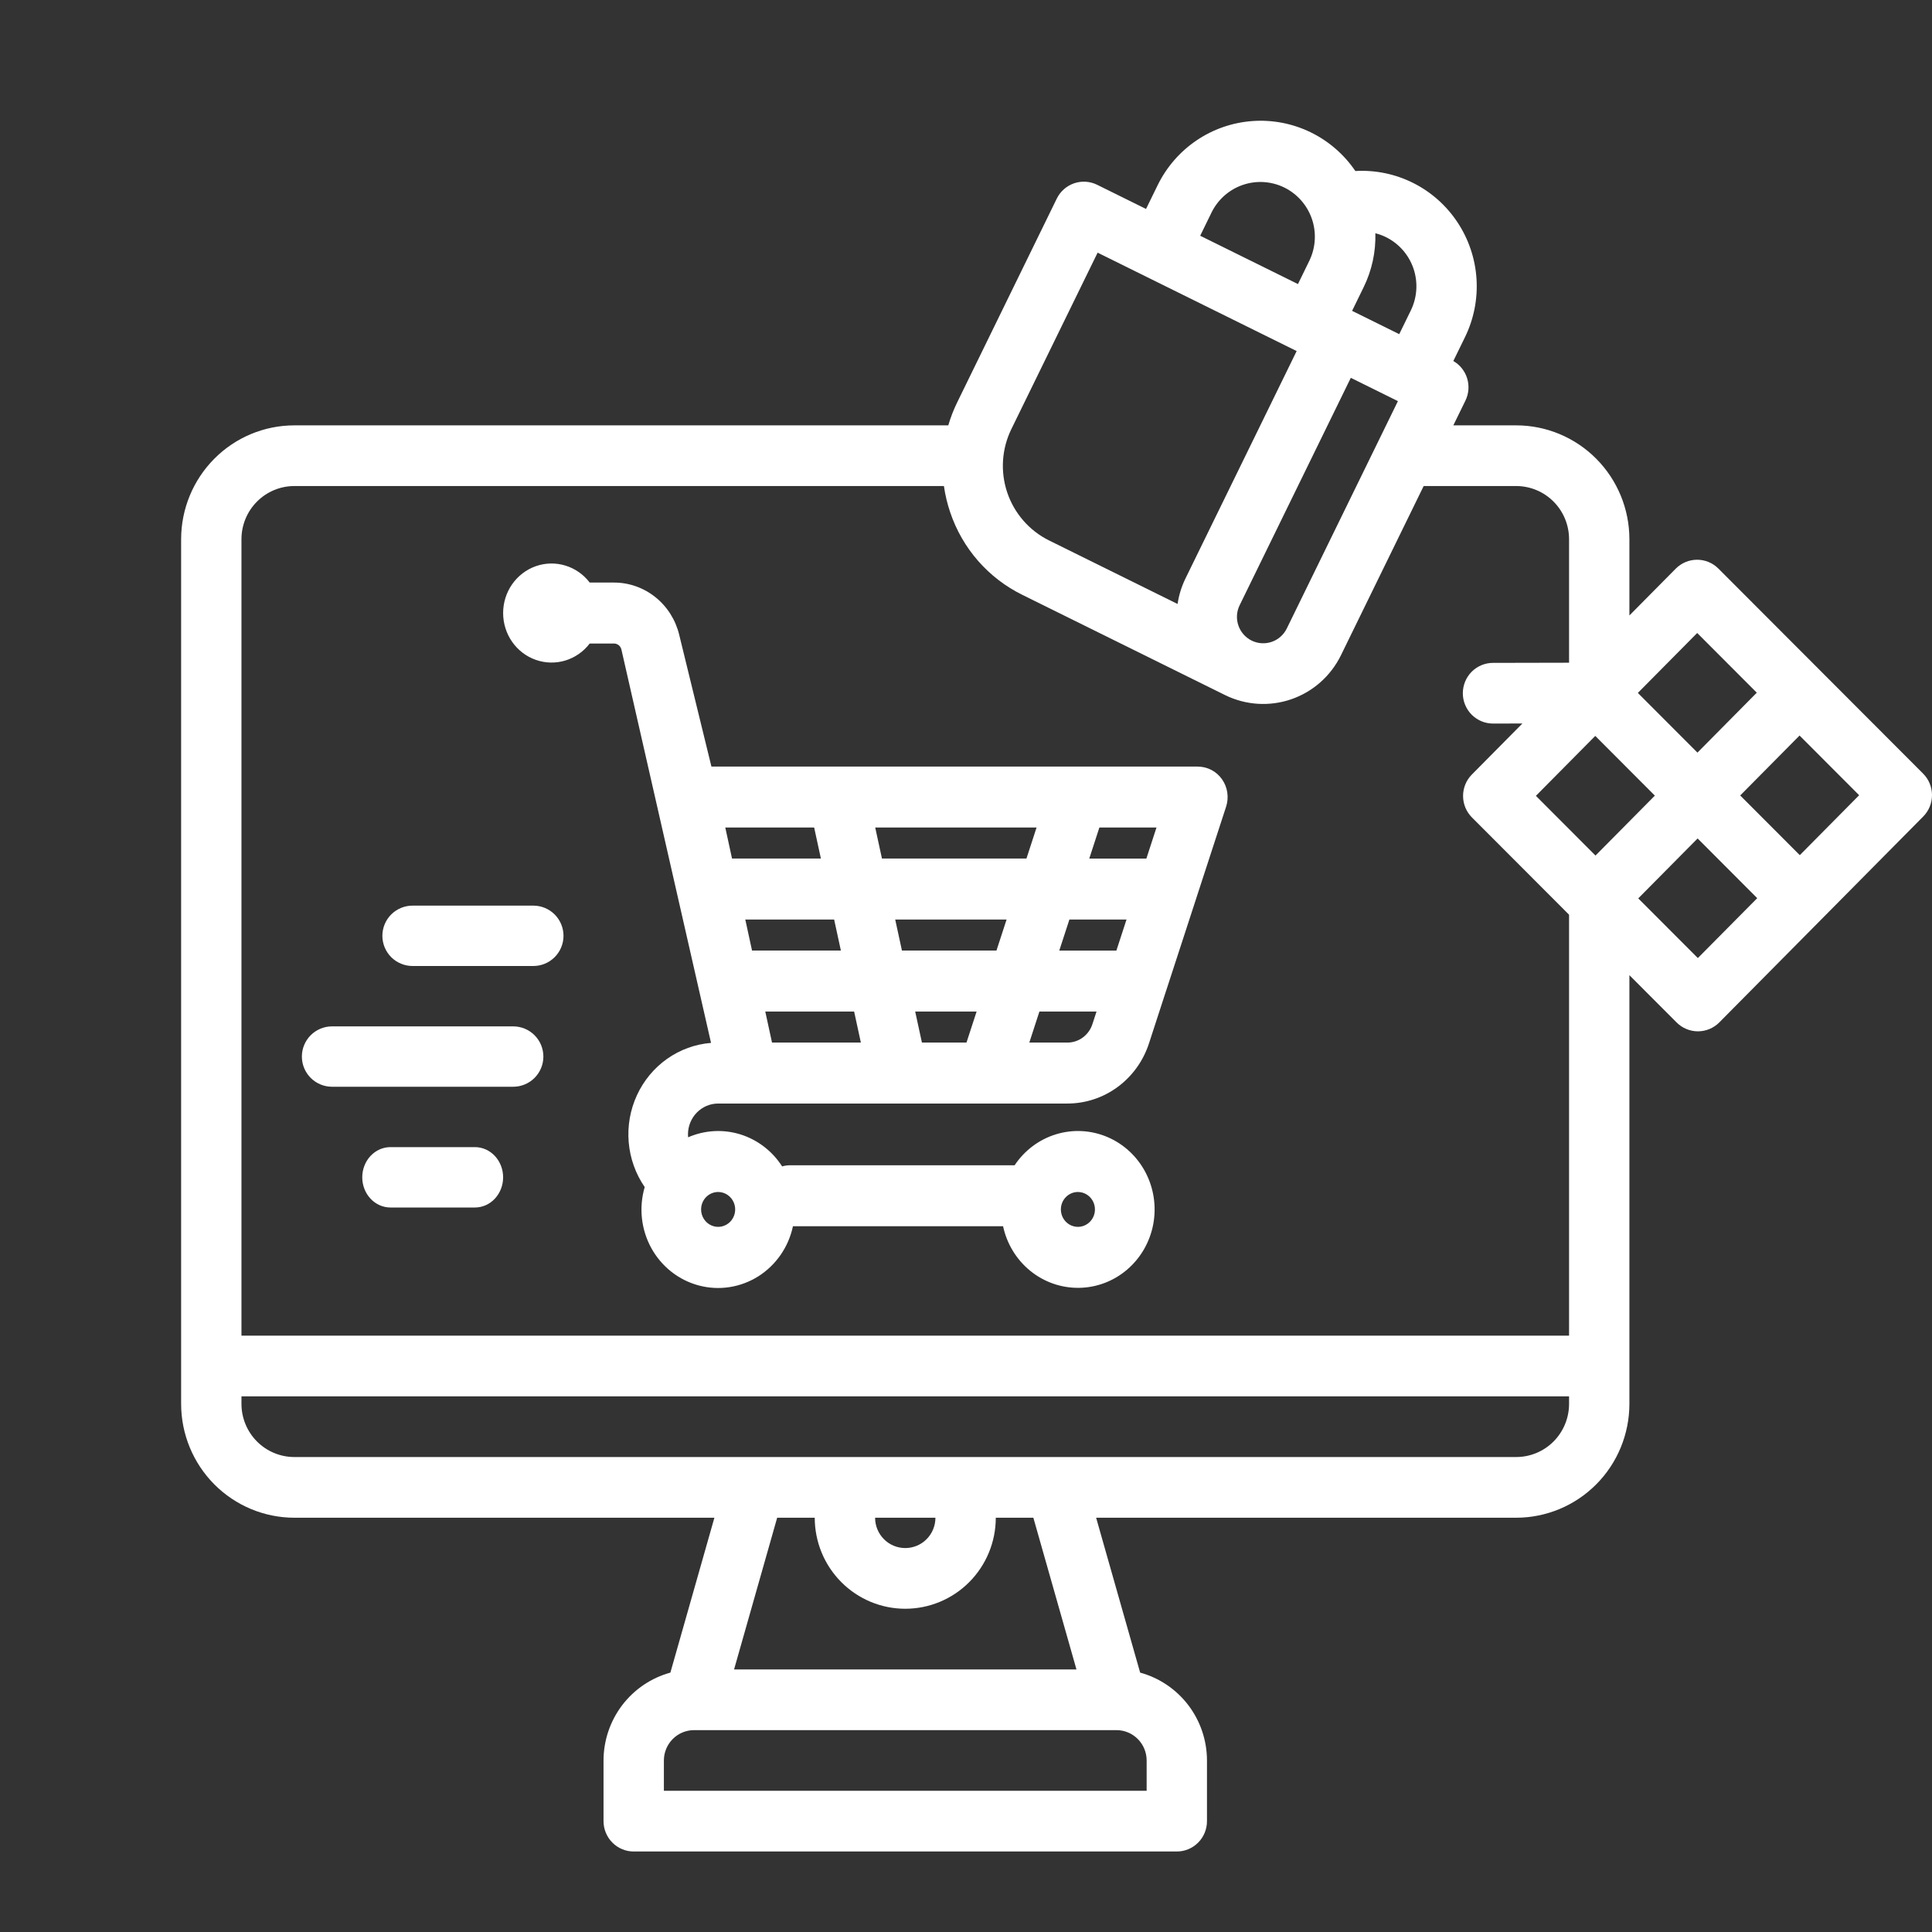 <svg width="96" height="96" viewBox="-4 0 96 96" fill="none" xmlns="http://www.w3.org/2000/svg">
<rect x="-4" y="0" width="96" height="96" fill="#333333" stroke="none"/>
<path d="M10.622 75.415H31.498L29.311 83.111C28.358 83.372 27.517 83.941 26.917 84.729C26.317 85.518 25.991 86.484 25.989 87.477V90.492C25.989 90.892 26.148 91.276 26.429 91.558C26.71 91.841 27.091 92 27.489 92H54.475C54.873 92 55.254 91.841 55.535 91.558C55.817 91.276 55.974 90.892 55.974 90.492V87.477C55.973 86.484 55.647 85.518 55.047 84.729C54.447 83.941 53.605 83.372 52.653 83.111L50.466 75.415H71.342C72.832 75.413 74.261 74.817 75.316 73.757C76.37 72.697 76.962 71.26 76.964 69.761V48.456L79.311 50.807C79.592 51.088 79.973 51.246 80.369 51.246H80.372C80.77 51.245 81.151 51.086 81.431 50.803L86.497 45.688L91.563 40.573C91.844 40.29 92.001 39.906 92 39.506C91.999 39.107 91.841 38.723 91.559 38.441L81.387 28.253C81.247 28.113 81.082 28.002 80.9 27.927C80.718 27.851 80.523 27.813 80.326 27.813C80.129 27.814 79.934 27.853 79.752 27.929C79.57 28.005 79.406 28.117 79.266 28.257L76.964 30.582V26.79C76.962 25.291 76.37 23.854 75.316 22.794C74.261 21.733 72.832 21.137 71.342 21.136H68.215L68.815 19.909C68.983 19.566 69.015 19.171 68.903 18.804C68.792 18.438 68.546 18.128 68.215 17.938L68.793 16.756C69.233 15.857 69.431 14.857 69.367 13.857C69.303 12.856 68.979 11.89 68.428 11.055C67.877 10.219 67.118 9.543 66.227 9.095C65.335 8.646 64.342 8.44 63.347 8.498C62.785 7.671 62.016 7.006 61.119 6.57C60.222 6.135 59.226 5.943 58.232 6.015C57.238 6.086 56.28 6.418 55.454 6.978C54.627 7.538 53.961 8.306 53.522 9.205L52.946 10.383L50.517 9.182C50.16 9.006 49.748 8.979 49.372 9.108C48.995 9.237 48.686 9.511 48.51 9.87L43.563 19.992C43.383 20.36 43.235 20.742 43.12 21.136H10.622C9.132 21.137 7.703 21.733 6.649 22.794C5.595 23.854 5.002 25.291 5 26.79V69.761C5.002 71.26 5.595 72.697 6.649 73.757C7.703 74.817 9.132 75.413 10.622 75.415ZM52.976 88.984H28.988V87.477C28.988 87.077 29.147 86.694 29.428 86.411C29.709 86.128 30.09 85.969 30.487 85.969H51.477C51.874 85.969 52.255 86.128 52.536 86.411C52.818 86.694 52.976 87.077 52.976 87.477V88.984ZM49.489 82.954H32.475L34.617 75.415H36.484C36.484 76.614 36.958 77.765 37.802 78.613C38.645 79.461 39.789 79.938 40.982 79.938C42.175 79.938 43.319 79.461 44.162 78.613C45.006 77.765 45.48 76.614 45.48 75.415H47.347L49.489 82.954ZM42.481 75.415C42.481 75.815 42.323 76.198 42.042 76.481C41.761 76.764 41.38 76.922 40.982 76.922C40.584 76.922 40.203 76.764 39.922 76.481C39.641 76.198 39.483 75.815 39.483 75.415H42.481ZM73.966 69.761C73.965 70.46 73.688 71.131 73.196 71.626C72.704 72.12 72.037 72.398 71.342 72.399H10.622C9.927 72.398 9.26 72.12 8.768 71.626C8.276 71.131 7.999 70.46 7.998 69.761V69.384H73.966V69.761ZM75.268 36.567L78.229 39.534L75.279 42.512L72.318 39.545L75.268 36.567ZM80.365 47.606L77.404 44.64L80.354 41.662L83.315 44.629L80.365 47.606ZM85.431 42.492L82.47 39.526L85.419 36.548L88.38 39.514L85.431 42.492ZM80.333 31.453L83.294 34.419L80.345 37.397L77.384 34.431L80.333 31.453ZM58.192 31.83C57.882 31.677 57.645 31.405 57.533 31.076C57.421 30.747 57.444 30.386 57.597 30.074L63.121 18.774L65.462 19.932L59.939 31.231C59.786 31.543 59.516 31.782 59.189 31.894C58.861 32.006 58.503 31.983 58.192 31.83ZM64.868 11.783C65.512 12.101 66.004 12.664 66.236 13.347C66.467 14.03 66.419 14.778 66.103 15.426L65.527 16.604L63.185 15.446L63.76 14.268C64.168 13.436 64.367 12.517 64.341 11.59C64.523 11.636 64.7 11.7 64.868 11.783ZM56.212 10.536C56.534 9.897 57.093 9.41 57.769 9.183C58.445 8.956 59.182 9.005 59.822 9.321C60.461 9.637 60.951 10.194 61.185 10.871C61.419 11.548 61.377 12.29 61.07 12.937L60.495 14.115L55.637 11.714L56.212 10.536ZM46.253 21.323L50.54 12.554L52.968 13.755L60.43 17.444L54.906 28.743C54.711 29.143 54.578 29.57 54.513 30.011L48.127 26.854C47.15 26.37 46.403 25.516 46.051 24.479C45.7 23.441 45.773 22.306 46.253 21.323H46.253ZM7.998 26.79C7.999 26.09 8.276 25.419 8.768 24.925C9.26 24.43 9.927 24.152 10.622 24.151H42.903C42.966 24.593 43.07 25.029 43.213 25.451C43.512 26.341 43.983 27.162 44.599 27.868C45.216 28.573 45.965 29.148 46.804 29.56L56.869 34.536C57.894 35.042 59.076 35.118 60.156 34.748C61.236 34.378 62.126 33.591 62.63 32.561L66.741 24.151H71.342C72.037 24.152 72.704 24.43 73.196 24.925C73.688 25.419 73.965 26.09 73.966 26.79V32.93L70.185 32.938C69.988 32.938 69.793 32.977 69.612 33.053C69.43 33.129 69.264 33.24 69.125 33.38C68.986 33.52 68.876 33.687 68.801 33.87C68.726 34.053 68.687 34.249 68.687 34.447C68.687 34.645 68.726 34.841 68.802 35.024C68.877 35.206 68.988 35.373 69.127 35.513C69.267 35.652 69.432 35.763 69.614 35.839C69.796 35.915 69.991 35.953 70.188 35.953H70.191L71.647 35.95L69.136 38.486C68.855 38.769 68.698 39.153 68.699 39.553C68.7 39.953 68.858 40.336 69.14 40.618L73.966 45.452V66.368H7.998V26.79Z" fill="white"/>
<path d="M55.519 38.09H31.35L29.748 31.537C29.568 30.796 29.151 30.139 28.563 29.67C27.976 29.2 27.251 28.946 26.506 28.947H25.302C24.994 28.543 24.57 28.247 24.09 28.102C23.61 27.956 23.097 27.967 22.623 28.134C22.149 28.301 21.738 28.615 21.447 29.032C21.156 29.449 21 29.949 21 30.461C21 30.974 21.156 31.473 21.447 31.891C21.738 32.308 22.149 32.622 22.623 32.788C23.097 32.955 23.61 32.967 24.09 32.821C24.57 32.675 24.994 32.38 25.302 31.976H26.507C26.592 31.976 26.674 32.005 26.742 32.058C26.809 32.112 26.856 32.187 26.877 32.272L31.331 51.821C30.547 51.883 29.793 52.157 29.146 52.614C28.5 53.071 27.982 53.696 27.648 54.423C27.313 55.151 27.172 55.956 27.24 56.758C27.308 57.559 27.583 58.328 28.035 58.985C27.888 59.487 27.841 60.015 27.897 60.536C27.954 61.057 28.113 61.561 28.364 62.018C28.616 62.474 28.955 62.874 29.362 63.194C29.768 63.513 30.233 63.745 30.73 63.876C31.226 64.007 31.743 64.035 32.249 63.956C32.756 63.878 33.242 63.696 33.679 63.421C34.115 63.145 34.492 62.783 34.788 62.355C35.084 61.927 35.293 61.443 35.401 60.93H45.842C46.029 61.806 46.507 62.589 47.193 63.147C47.879 63.705 48.733 64.003 49.609 63.992C50.486 63.982 51.332 63.662 52.005 63.087C52.678 62.512 53.136 61.718 53.303 60.837C53.469 59.957 53.334 59.045 52.92 58.255C52.506 57.464 51.838 56.844 51.028 56.499C50.219 56.154 49.319 56.105 48.478 56.361C47.638 56.616 46.91 57.16 46.416 57.901H35.262C35.127 57.901 34.993 57.92 34.864 57.958C34.375 57.194 33.639 56.631 32.785 56.366C31.93 56.102 31.013 56.154 30.192 56.512C30.188 56.465 30.185 56.417 30.185 56.368C30.185 55.961 30.343 55.571 30.624 55.284C30.905 54.996 31.287 54.834 31.684 54.834H49.037C49.934 54.835 50.809 54.547 51.537 54.01C52.264 53.474 52.809 52.716 53.092 51.846L53.952 49.203L53.955 49.197L55.442 44.634L55.444 44.626L56.924 40.085C56.998 39.858 57.018 39.615 56.983 39.378C56.948 39.141 56.858 38.915 56.721 38.721C56.583 38.526 56.403 38.367 56.194 38.258C55.985 38.149 55.754 38.092 55.519 38.092V38.09ZM49.56 59.229C49.728 59.229 49.892 59.28 50.031 59.375C50.17 59.47 50.279 59.606 50.343 59.764C50.407 59.922 50.424 60.097 50.392 60.265C50.359 60.433 50.278 60.587 50.16 60.708C50.041 60.83 49.89 60.912 49.726 60.946C49.562 60.979 49.391 60.962 49.236 60.896C49.082 60.831 48.949 60.72 48.856 60.577C48.763 60.435 48.714 60.267 48.714 60.096C48.714 59.866 48.803 59.646 48.962 59.483C49.121 59.321 49.336 59.23 49.56 59.229ZM31.684 59.229C31.851 59.229 32.015 59.28 32.154 59.375C32.294 59.471 32.402 59.606 32.466 59.764C32.531 59.922 32.547 60.097 32.515 60.265C32.482 60.433 32.401 60.587 32.283 60.709C32.164 60.83 32.013 60.912 31.849 60.946C31.685 60.979 31.514 60.962 31.36 60.896C31.205 60.831 31.073 60.72 30.98 60.577C30.886 60.435 30.837 60.267 30.837 60.096C30.837 59.866 30.926 59.646 31.085 59.483C31.244 59.321 31.459 59.23 31.684 59.229ZM52.963 42.662H50.125L50.628 41.119H53.465L52.963 42.662ZM51.473 47.234H48.635L49.138 45.691H51.976L51.473 47.234ZM41.81 51.805L41.475 50.263H44.527L44.024 51.805H41.81ZM33.033 45.69H37.448L37.783 47.233H33.368L33.033 45.69ZM34.026 50.262H38.441L38.776 51.805H34.361L34.026 50.262ZM40.817 47.233L40.482 45.69H46.017L45.514 47.233H40.817ZM39.824 42.661L39.489 41.119H47.506L47.004 42.661H39.824ZM36.455 41.119L36.79 42.661H32.374L32.039 41.119H36.455ZM49.037 51.805H47.146L47.648 50.262H50.486L50.282 50.887C50.196 51.154 50.028 51.387 49.805 51.552C49.581 51.717 49.313 51.806 49.037 51.805L49.037 51.805Z" fill="white"/>
<path d="M21.5 51H12.5C12.102 51 11.721 51.158 11.439 51.439C11.158 51.721 11 52.102 11 52.5C11 52.898 11.158 53.279 11.439 53.561C11.721 53.842 12.102 54 12.5 54H21.5C21.898 54 22.279 53.842 22.561 53.561C22.842 53.279 23 52.898 23 52.5C23 52.102 22.842 51.721 22.561 51.439C22.279 51.158 21.898 51 21.5 51Z" fill="white"/>
<path d="M22.5 45H16.5C16.102 45 15.721 45.158 15.439 45.439C15.158 45.721 15 46.102 15 46.5C15 46.898 15.158 47.279 15.439 47.561C15.721 47.842 16.102 48 16.5 48H22.5C22.898 48 23.279 47.842 23.561 47.561C23.842 47.279 24 46.898 24 46.5C24 46.102 23.842 45.721 23.561 45.439C23.279 45.158 22.898 45 22.5 45Z" fill="white"/>
<path d="M19.6 57H15.4C15.029 57 14.673 57.158 14.41 57.439C14.148 57.721 14 58.102 14 58.5C14 58.898 14.148 59.279 14.41 59.561C14.673 59.842 15.029 60 15.4 60H19.6C19.971 60 20.327 59.842 20.59 59.561C20.852 59.279 21 58.898 21 58.5C21 58.102 20.852 57.721 20.59 57.439C20.327 57.158 19.971 57 19.6 57Z" fill="white"/>
</svg>
